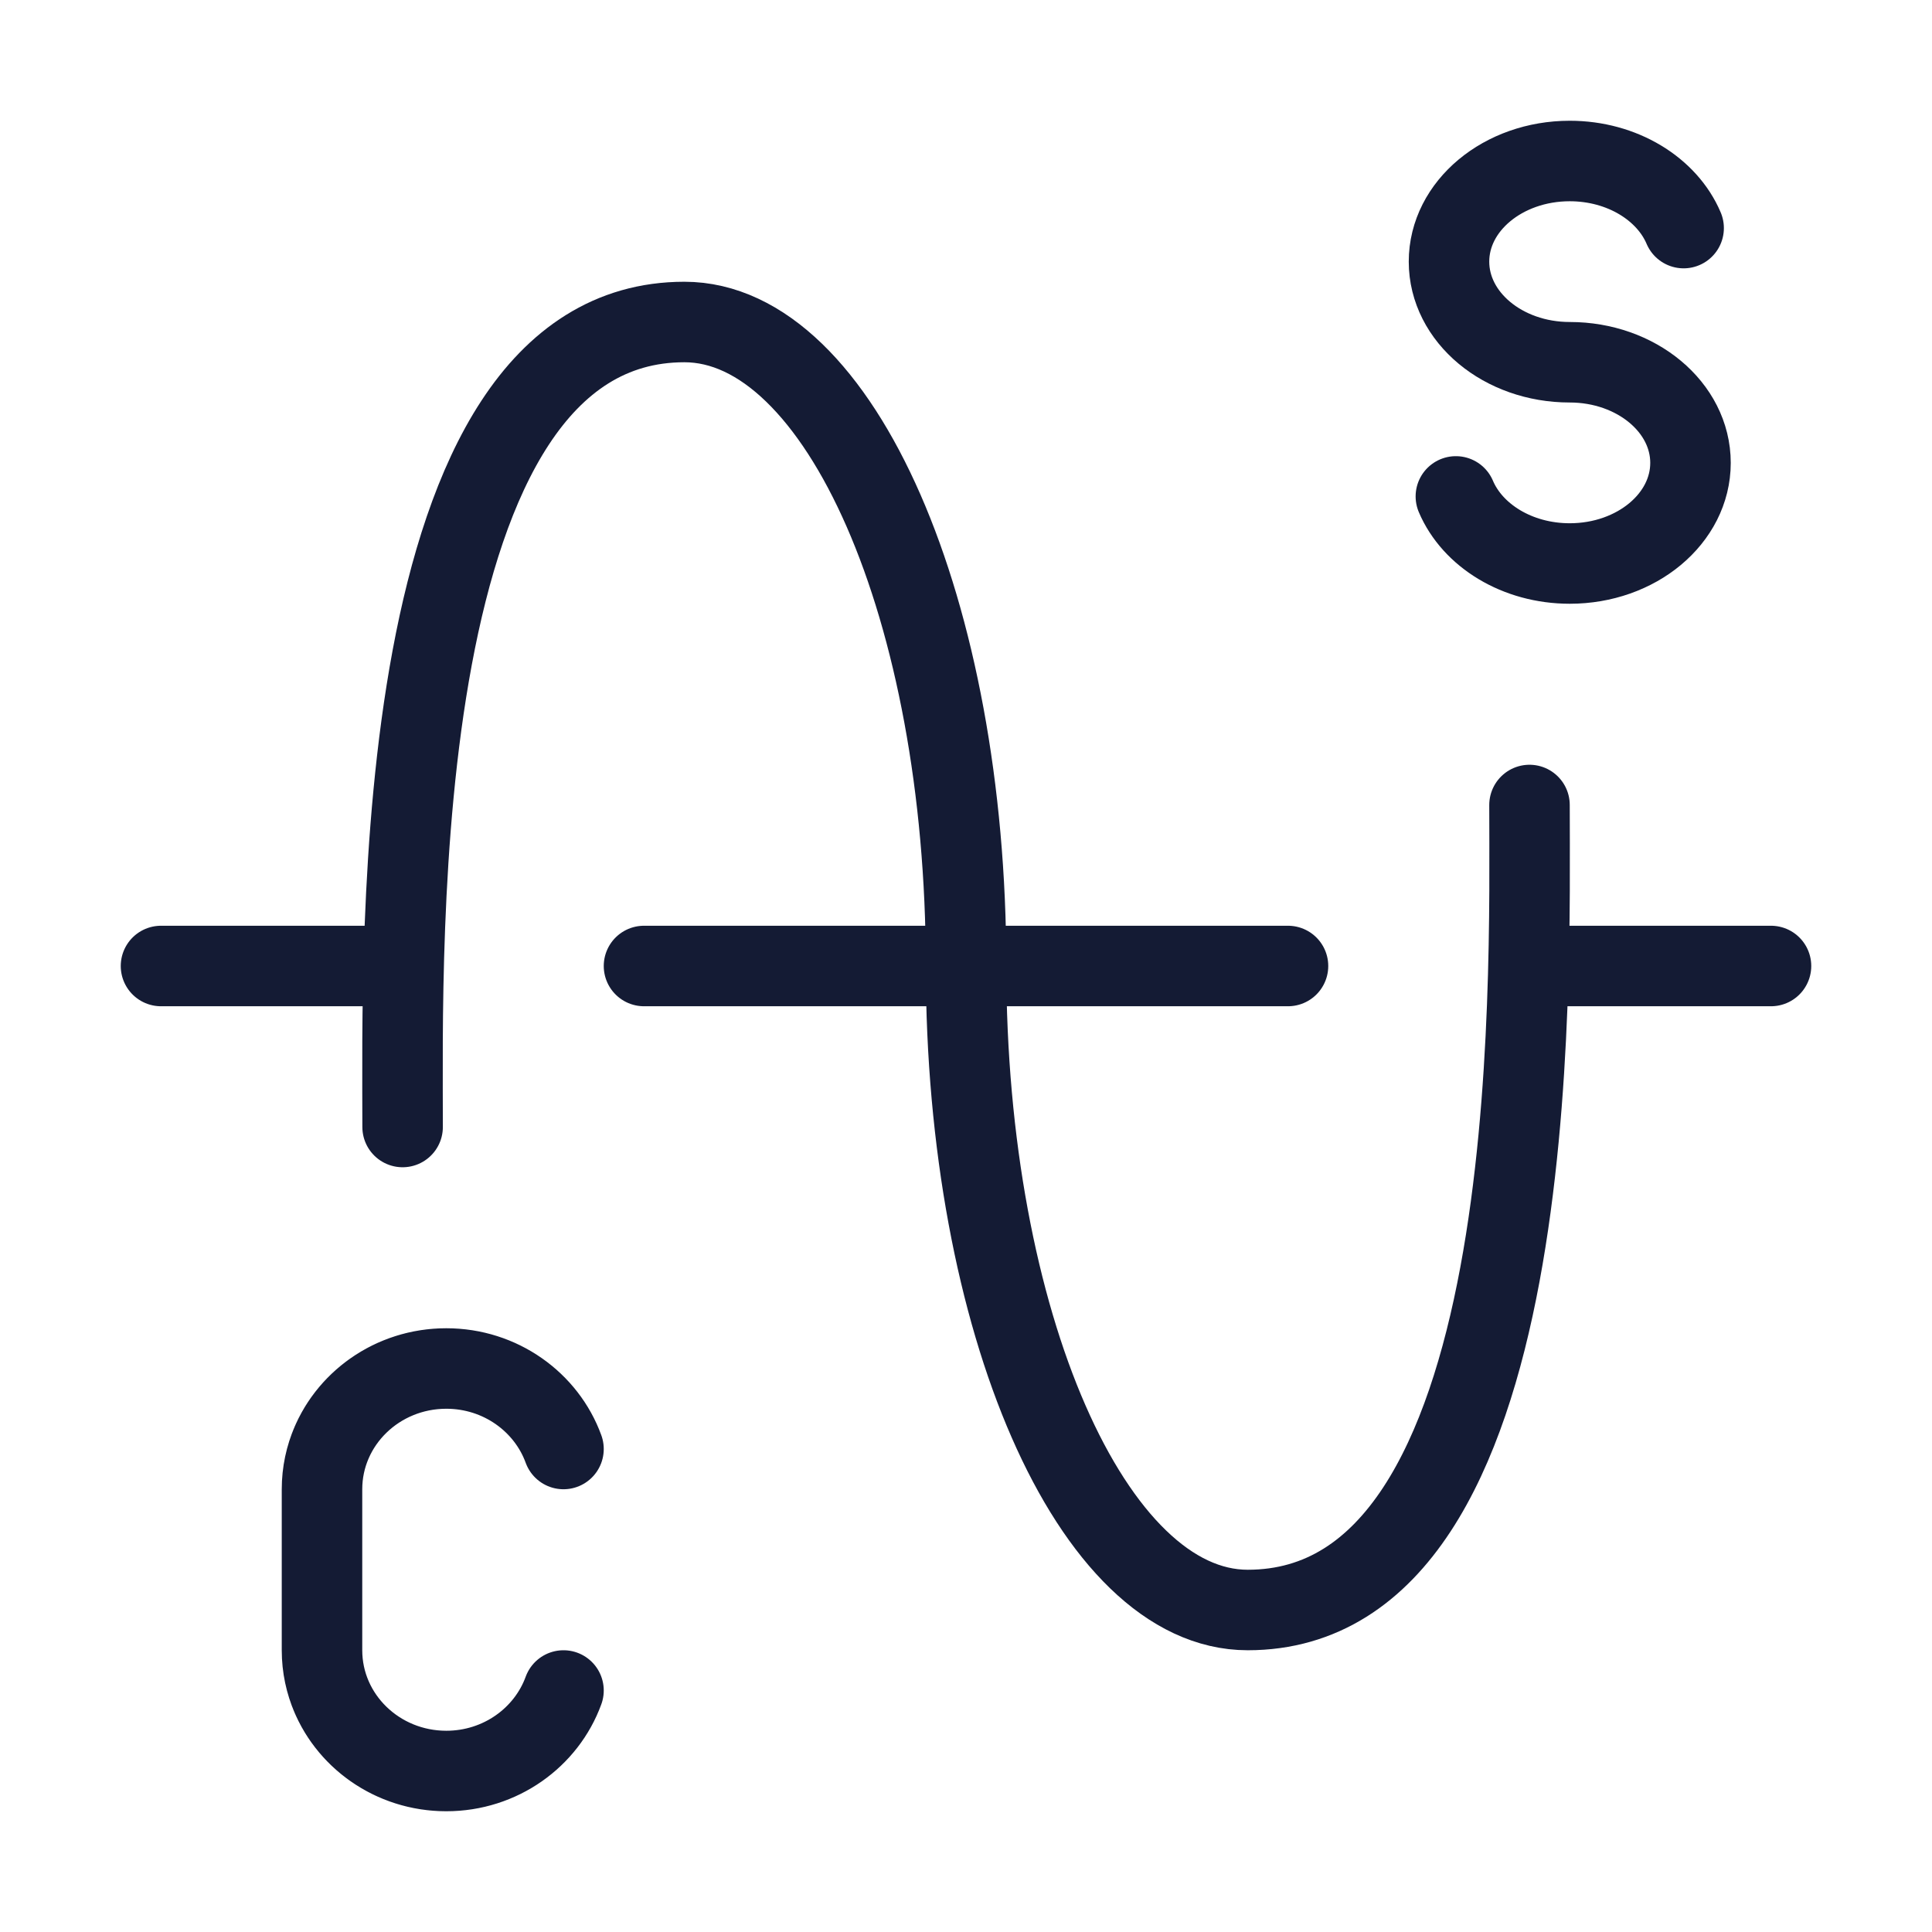 <svg width="72" height="72" viewBox="0 0 72 72" fill="none" xmlns="http://www.w3.org/2000/svg">
<path d="M15.004 42C15.005 35.333 14.447 12 25.505 12C31.302 12 36.002 22.745 36.002 36C36.002 49.255 40.702 60 46.499 60C57.557 60 57 36.667 57 30" stroke="#141B34" stroke-width="3" stroke-linecap="round"/>
<path d="M6 36H15" stroke="#141B34" stroke-width="3" stroke-linecap="round" stroke-linejoin="round"/>
<path d="M57 36H66" stroke="#141B34" stroke-width="3" stroke-linecap="round" stroke-linejoin="round"/>
<path d="M24 36L48 36" stroke="#141B34" stroke-width="3" stroke-linecap="round" stroke-linejoin="round"/>
<path d="M62.744 8.5C62.126 7.044 60.459 6 58.5 6C56.015 6 54 7.679 54 9.75C54 11.821 56.015 13.5 58.5 13.5C60.985 13.5 63 15.179 63 17.25C63 19.321 60.985 21 58.5 21C56.541 21 54.874 19.956 54.256 18.5" stroke="#141B34" stroke-width="3" stroke-linecap="round"/>
<path d="M16.632 51C14.074 51 12 53.015 12 55.5V61.5C12 63.985 14.074 66 16.632 66M16.632 51C18.648 51 20.364 52.252 21 54M16.632 51C14.615 51 12.899 52.252 12.264 54M16.632 66C14.615 66 12.899 64.748 12.264 63M16.632 66C18.648 66 20.364 64.748 21 63" stroke="#141B34" stroke-width="3" stroke-linecap="round"/>
</svg>
